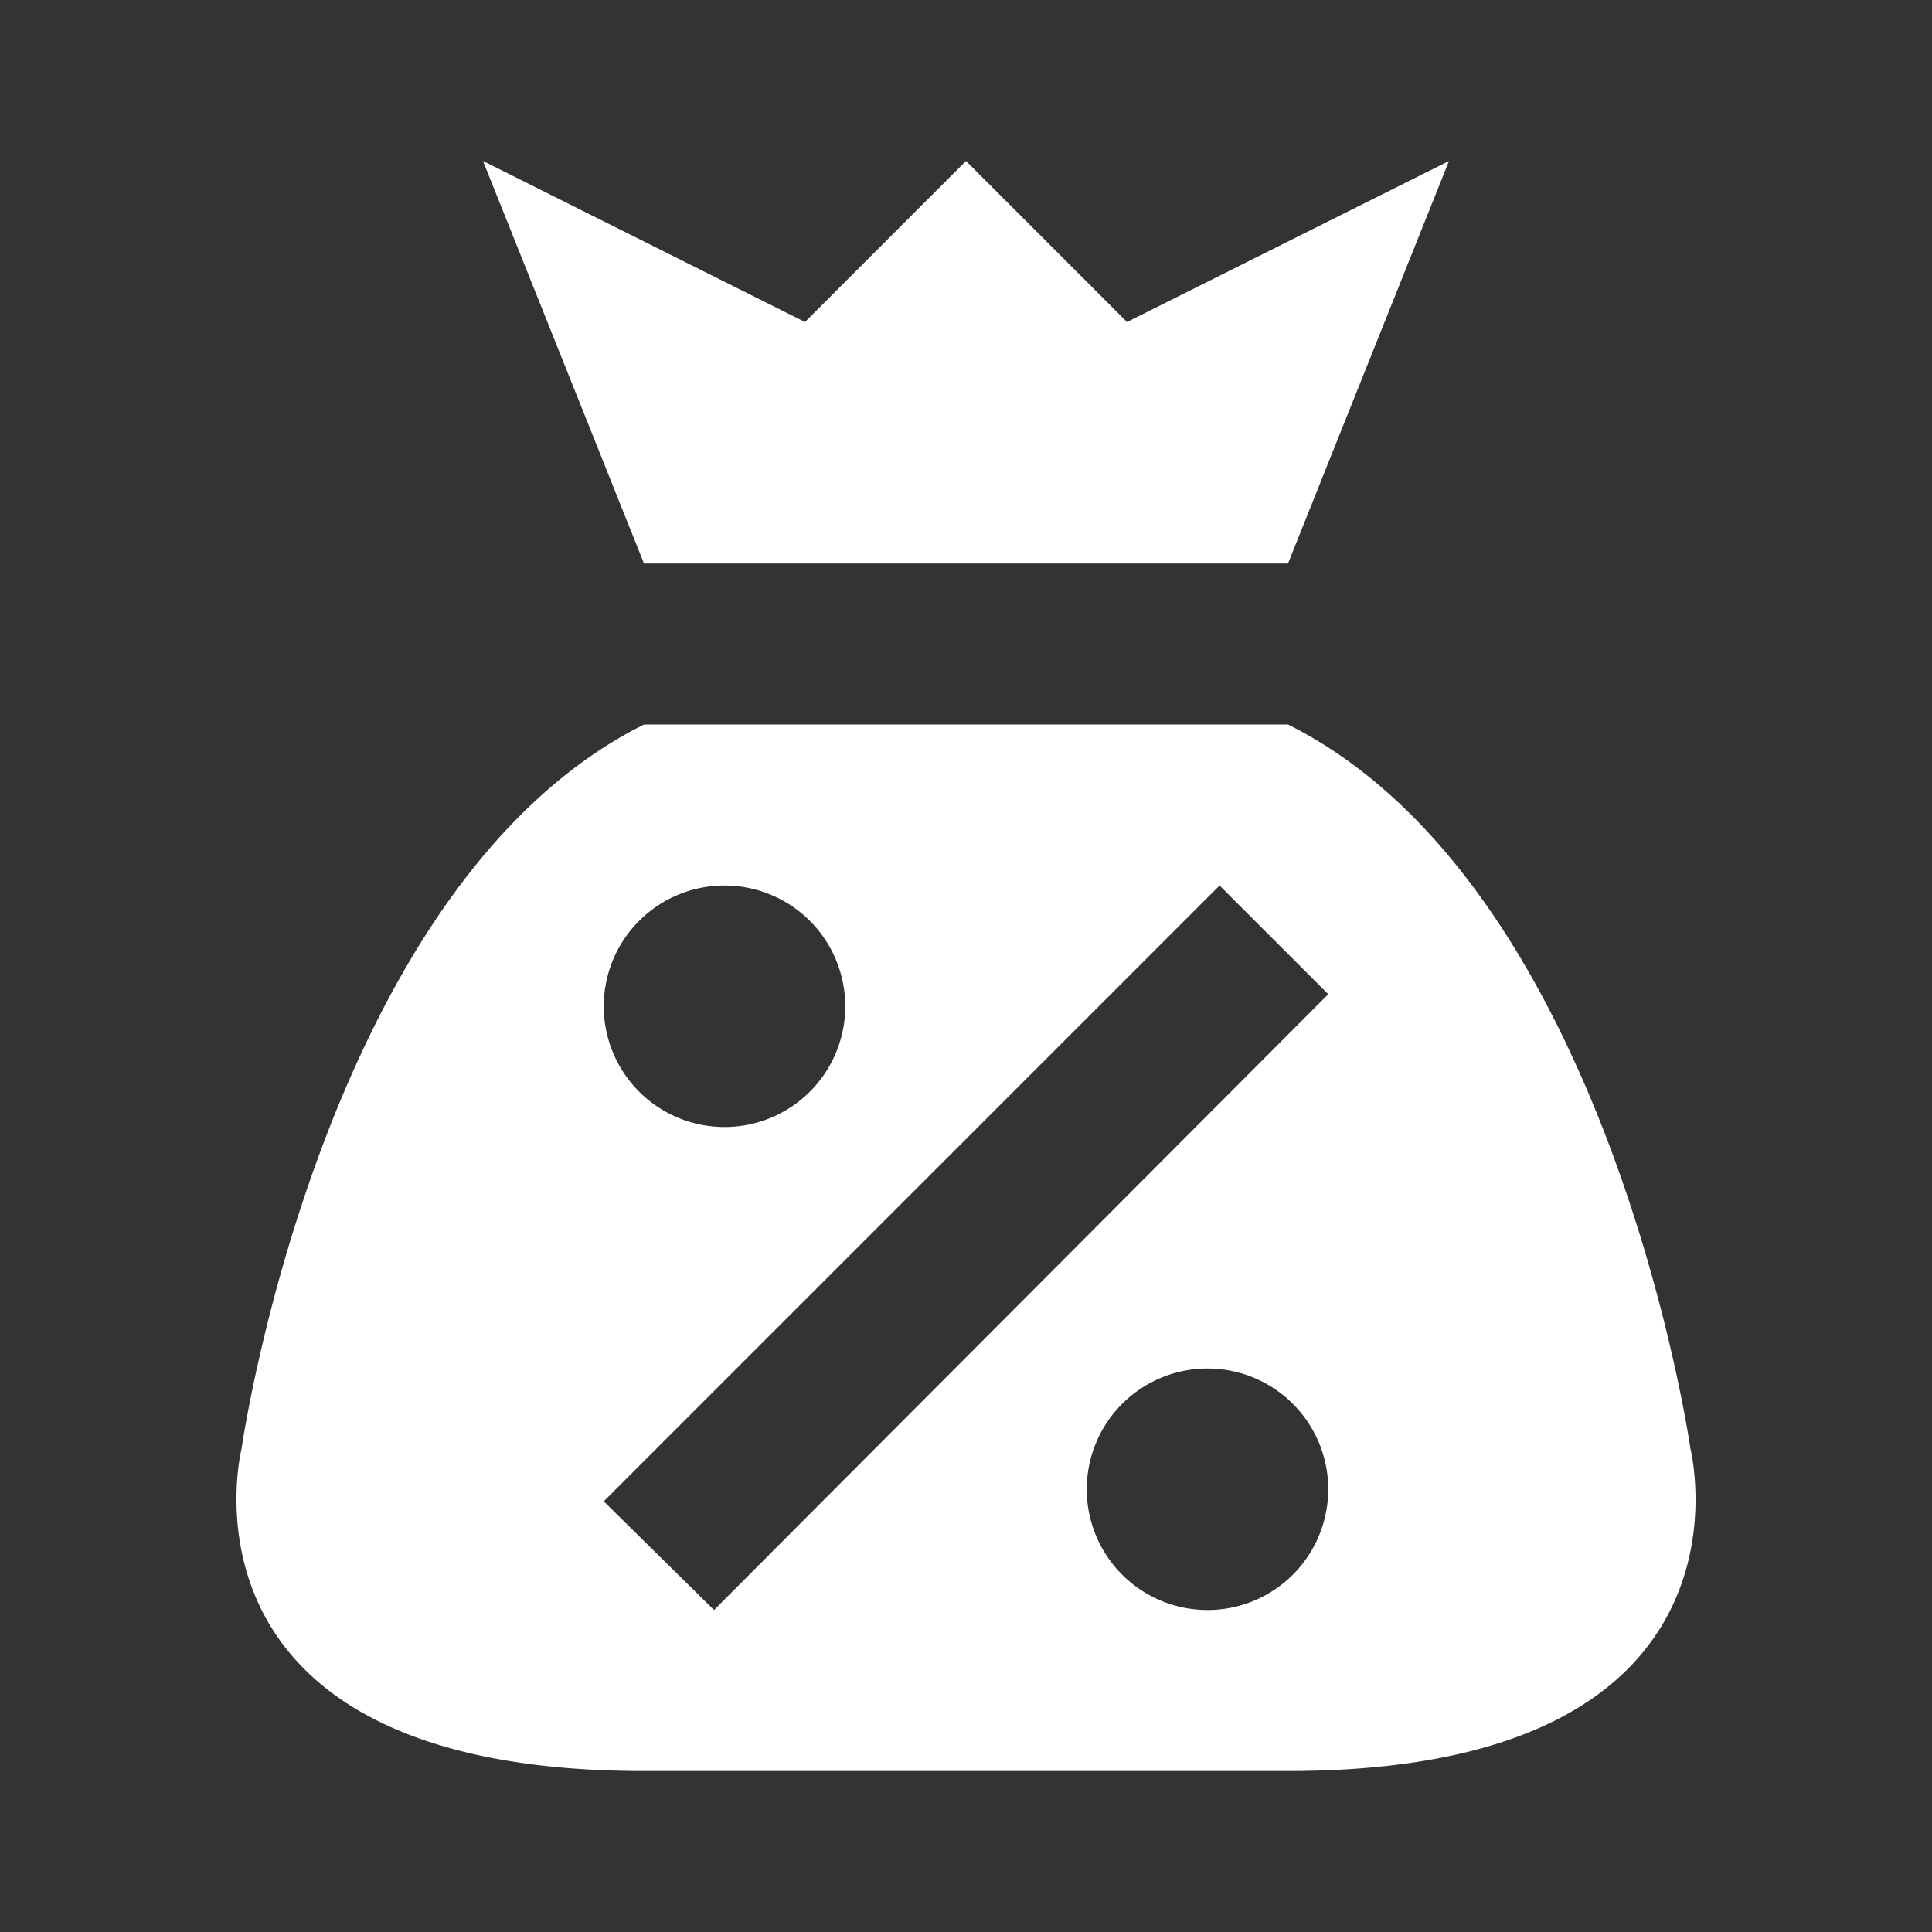 <svg xmlns="http://www.w3.org/2000/svg" id="mdi-sack-percent" viewBox="0 0 24 24"><rect x="0" y="0" width="24" height="24" fill="#333333" stroke="none"/><path fill="white" d="M8,7L6,2L10,4L12,2L14,4L18,2L16,7H8M16,22C10,22 8,22 8,22C2,22 3,18 3,18C3,18 4,11 8,9H16C20,11 21,18 21,18C21,18 22,22 16,22M7.5,12.5A1.5,1.5 0 0,0 9,14A1.5,1.5 0 0,0 10.5,12.5A1.5,1.5 0 0,0 9,11A1.5,1.5 0 0,0 7.5,12.5M16.5,18.5A1.5,1.5 0 0,0 15,17A1.5,1.5 0 0,0 13.5,18.5A1.5,1.5 0 0,0 15,20A1.5,1.5 0 0,0 16.5,18.5M16.5,12.35L15.15,11L7.5,18.65L8.87,20L16.5,12.35Z" /></svg>